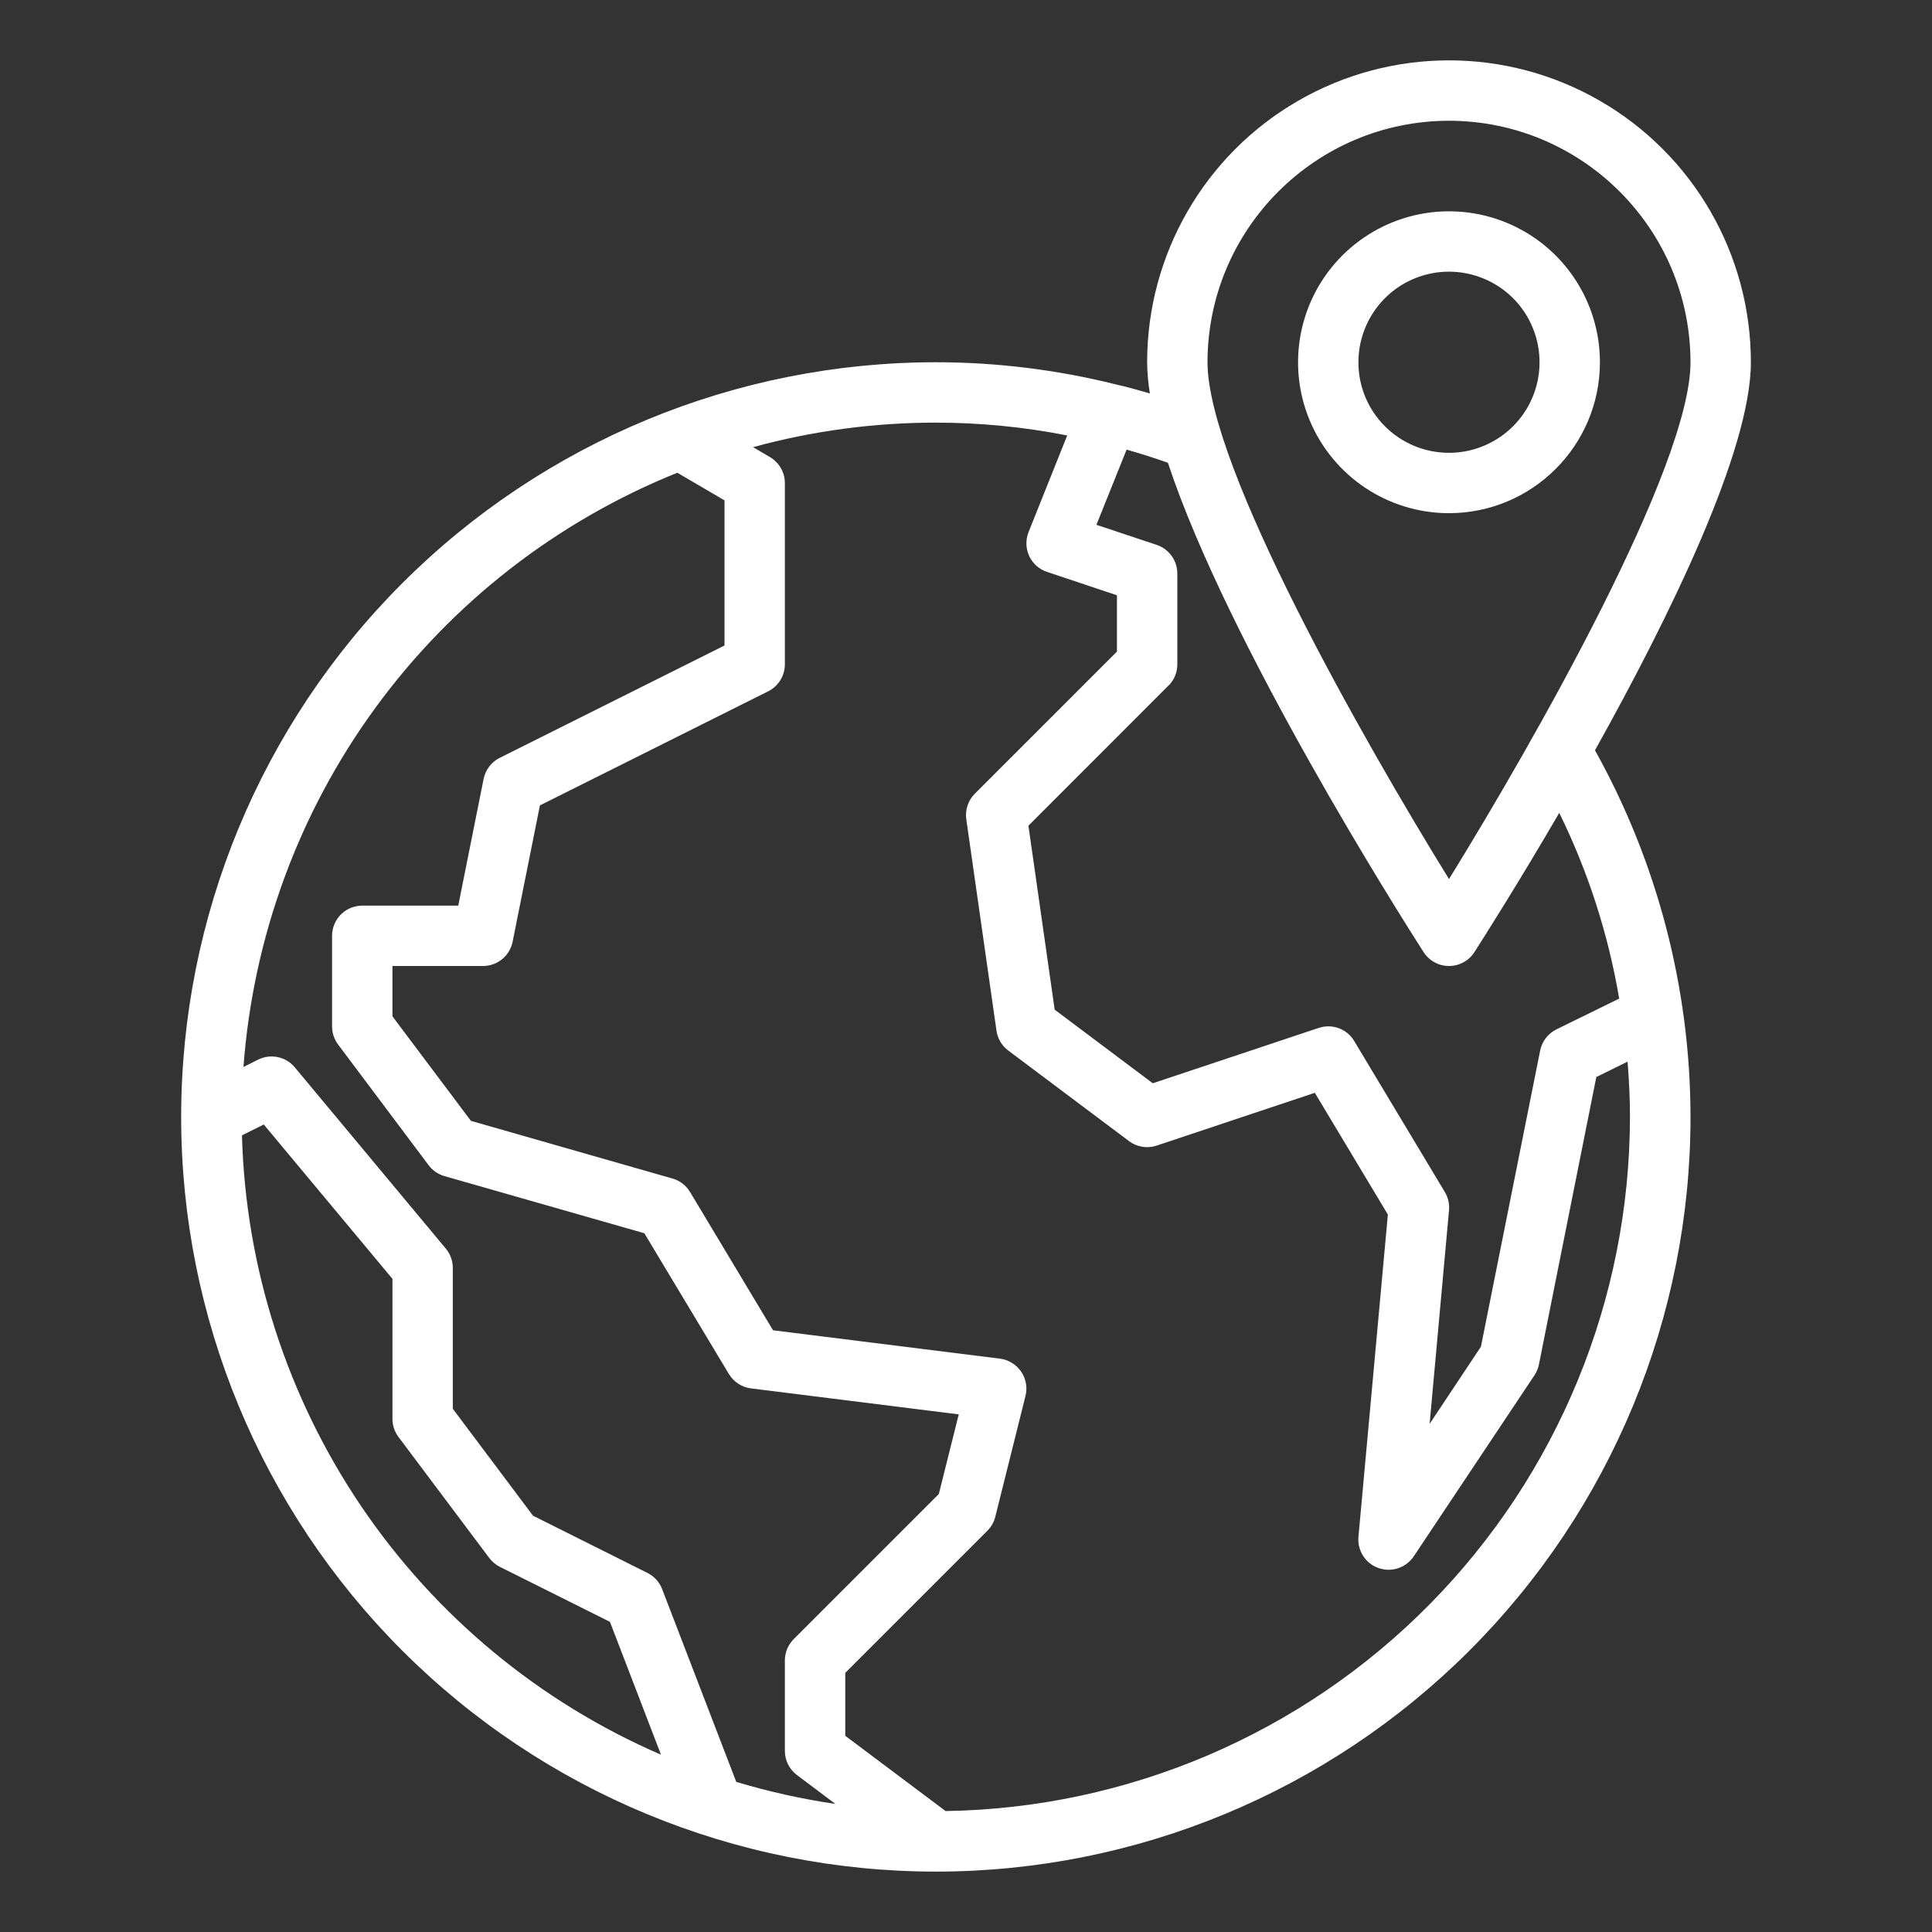 <?xml version="1.0" encoding="UTF-8"?>
<svg width="100pt" height="100pt" version="1.1" viewBox="0 0 100 100" xmlns="http://www.w3.org/2000/svg">
 <rect x="0" y="0" width="100" height="100" fill="#333333" stroke="none"/>
 <g fill="#fff">
  <path d="m82.555 38.836c3.871-6.938 8.07-15.516 8.07-20.086 0-5.582-2.977-10.742-7.812-13.531-4.836-2.793-10.789-2.793-15.625 0-4.836 2.789-7.812 7.949-7.812 13.531 0.004 0.543 0.055 1.082 0.141 1.617-0.594-0.176-1.188-0.344-1.762-0.469h0.004c-3.051-0.762-6.18-1.148-9.32-1.148-10.359 0-20.297 4.117-27.621 11.441-7.324 7.324-11.441 17.262-11.441 27.621s4.117 20.297 11.441 27.621c7.324 7.324 17.262 11.441 27.621 11.441s20.297-4.117 27.621-11.441c7.324-7.324 11.441-17.262 11.441-27.621-0.008-6.644-1.711-13.176-4.945-18.977zm-7.555-32.586c6.898 0.008 12.492 5.602 12.5 12.5 0 5.398-8.086 19.602-12.5 26.75-4.414-7.148-12.5-21.352-12.5-26.75 0.008-6.898 5.602-12.492 12.5-12.5zm-1.316 43.031c0.289 0.449 0.785 0.719 1.316 0.719s1.027-0.27 1.316-0.719c0.492-0.766 2.258-3.547 4.391-7.207 1.492 3.035 2.535 6.273 3.102 9.613l-3.25 1.594c-0.434 0.215-0.746 0.617-0.84 1.094l-3.066 15.328-2.656 3.996 1.004-11.059c0.031-0.332-0.047-0.66-0.219-0.945l-4.688-7.812c-0.375-0.629-1.137-0.91-1.832-0.68l-8.594 2.867-5.078-3.809-1.359-9.523 7.258-7.262 0.004 0.004c0.289-0.297 0.449-0.691 0.445-1.105v-4.688c0-0.672-0.43-1.27-1.07-1.484l-3.117-1.039 1.562-3.891c0.691 0.195 1.406 0.422 2.137 0.68 3.106 9.375 12.027 23.445 13.234 25.328zm-38.625-24.812 2.441 1.43v7.512l-11.637 5.816c-0.43 0.215-0.738 0.621-0.832 1.094l-1.312 6.555h-4.969c-0.863 0-1.562 0.699-1.562 1.562v4.688c0 0.34 0.109 0.668 0.312 0.938l4.688 6.25c0.207 0.273 0.492 0.469 0.82 0.562l10.344 2.957 4.375 7.285c0.25 0.41 0.672 0.688 1.148 0.746l10.75 1.344-1.031 4.121-7.5 7.5c-0.297 0.293-0.469 0.691-0.469 1.109v4.688c0 0.492 0.23 0.953 0.625 1.25l1.992 1.496c-1.734-0.254-3.453-0.637-5.133-1.141l-3.836-9.977v-0.004c-0.141-0.363-0.414-0.66-0.762-0.836l-5.922-2.961-4.152-5.535v-7.293c0-0.367-0.129-0.719-0.363-1l-7.812-9.375c-0.461-0.559-1.246-0.727-1.898-0.406l-0.762 0.383c0.496-6.715 2.859-13.156 6.828-18.59 3.969-5.438 9.383-9.652 15.629-12.168zm-22.535 34.297 1.129-0.562 6.66 7.988v7.246c0 0.34 0.109 0.668 0.312 0.938l4.688 6.25c0.145 0.195 0.332 0.359 0.551 0.469l5.707 2.852 2.641 6.875c-6.293-2.719-11.676-7.184-15.52-12.863-3.84-5.68-5.981-12.336-6.168-19.191zm36.418 34.973-5.191-3.894v-3.258l7.356-7.356c0.199-0.199 0.34-0.453 0.41-0.727l1.562-6.25c0.109-0.434 0.027-0.895-0.227-1.262-0.254-0.367-0.652-0.613-1.094-0.668l-11.746-1.469-4.297-7.16c-0.203-0.34-0.531-0.59-0.91-0.695l-10.43-2.984-4.062-5.41v-2.606h4.688c0.742 0 1.383-0.523 1.531-1.25l1.414-7.062 11.816-5.906c0.531-0.266 0.867-0.812 0.863-1.406v-9.375c0-0.555-0.301-1.07-0.781-1.348l-0.867-0.508c3.082-0.844 6.266-1.27 9.461-1.27 2.285 0 4.562 0.223 6.801 0.664l-2 5c-0.16 0.398-0.148 0.848 0.031 1.238 0.18 0.391 0.516 0.691 0.926 0.824l3.617 1.211v2.914l-7.356 7.356c-0.348 0.348-0.512 0.84-0.441 1.328l1.562 10.938c0.059 0.41 0.277 0.777 0.609 1.027l6.25 4.688c0.41 0.309 0.945 0.395 1.43 0.234l8.188-2.734 3.781 6.301-1.523 16.684c-0.062 0.711 0.363 1.375 1.035 1.613 0.172 0.059 0.348 0.09 0.527 0.09 0.523 0 1.012-0.262 1.301-0.695l6.25-9.375c0.113-0.172 0.191-0.359 0.23-0.562l2.969-14.871 1.617-0.797c0.078 0.945 0.125 1.902 0.125 2.859v0.004c-0.012 9.438-3.731 18.496-10.359 25.215-6.625 6.719-15.629 10.566-25.066 10.711z"/>
  <path d="m82.812 18.75c0-3.16-1.902-6.008-4.824-7.219-2.918-1.207-6.277-0.539-8.512 1.695-2.234 2.234-2.902 5.594-1.695 8.512 1.211 2.922 4.059 4.824 7.219 4.824 4.312-0.004 7.809-3.5 7.812-7.812zm-12.5 0c0-1.895 1.141-3.606 2.894-4.332 1.75-0.723 3.766-0.324 5.109 1.016 1.34 1.344 1.738 3.359 1.016 5.109-0.727 1.754-2.438 2.894-4.332 2.894-2.59 0-4.688-2.098-4.688-4.688z"/>
 </g>
</svg>
